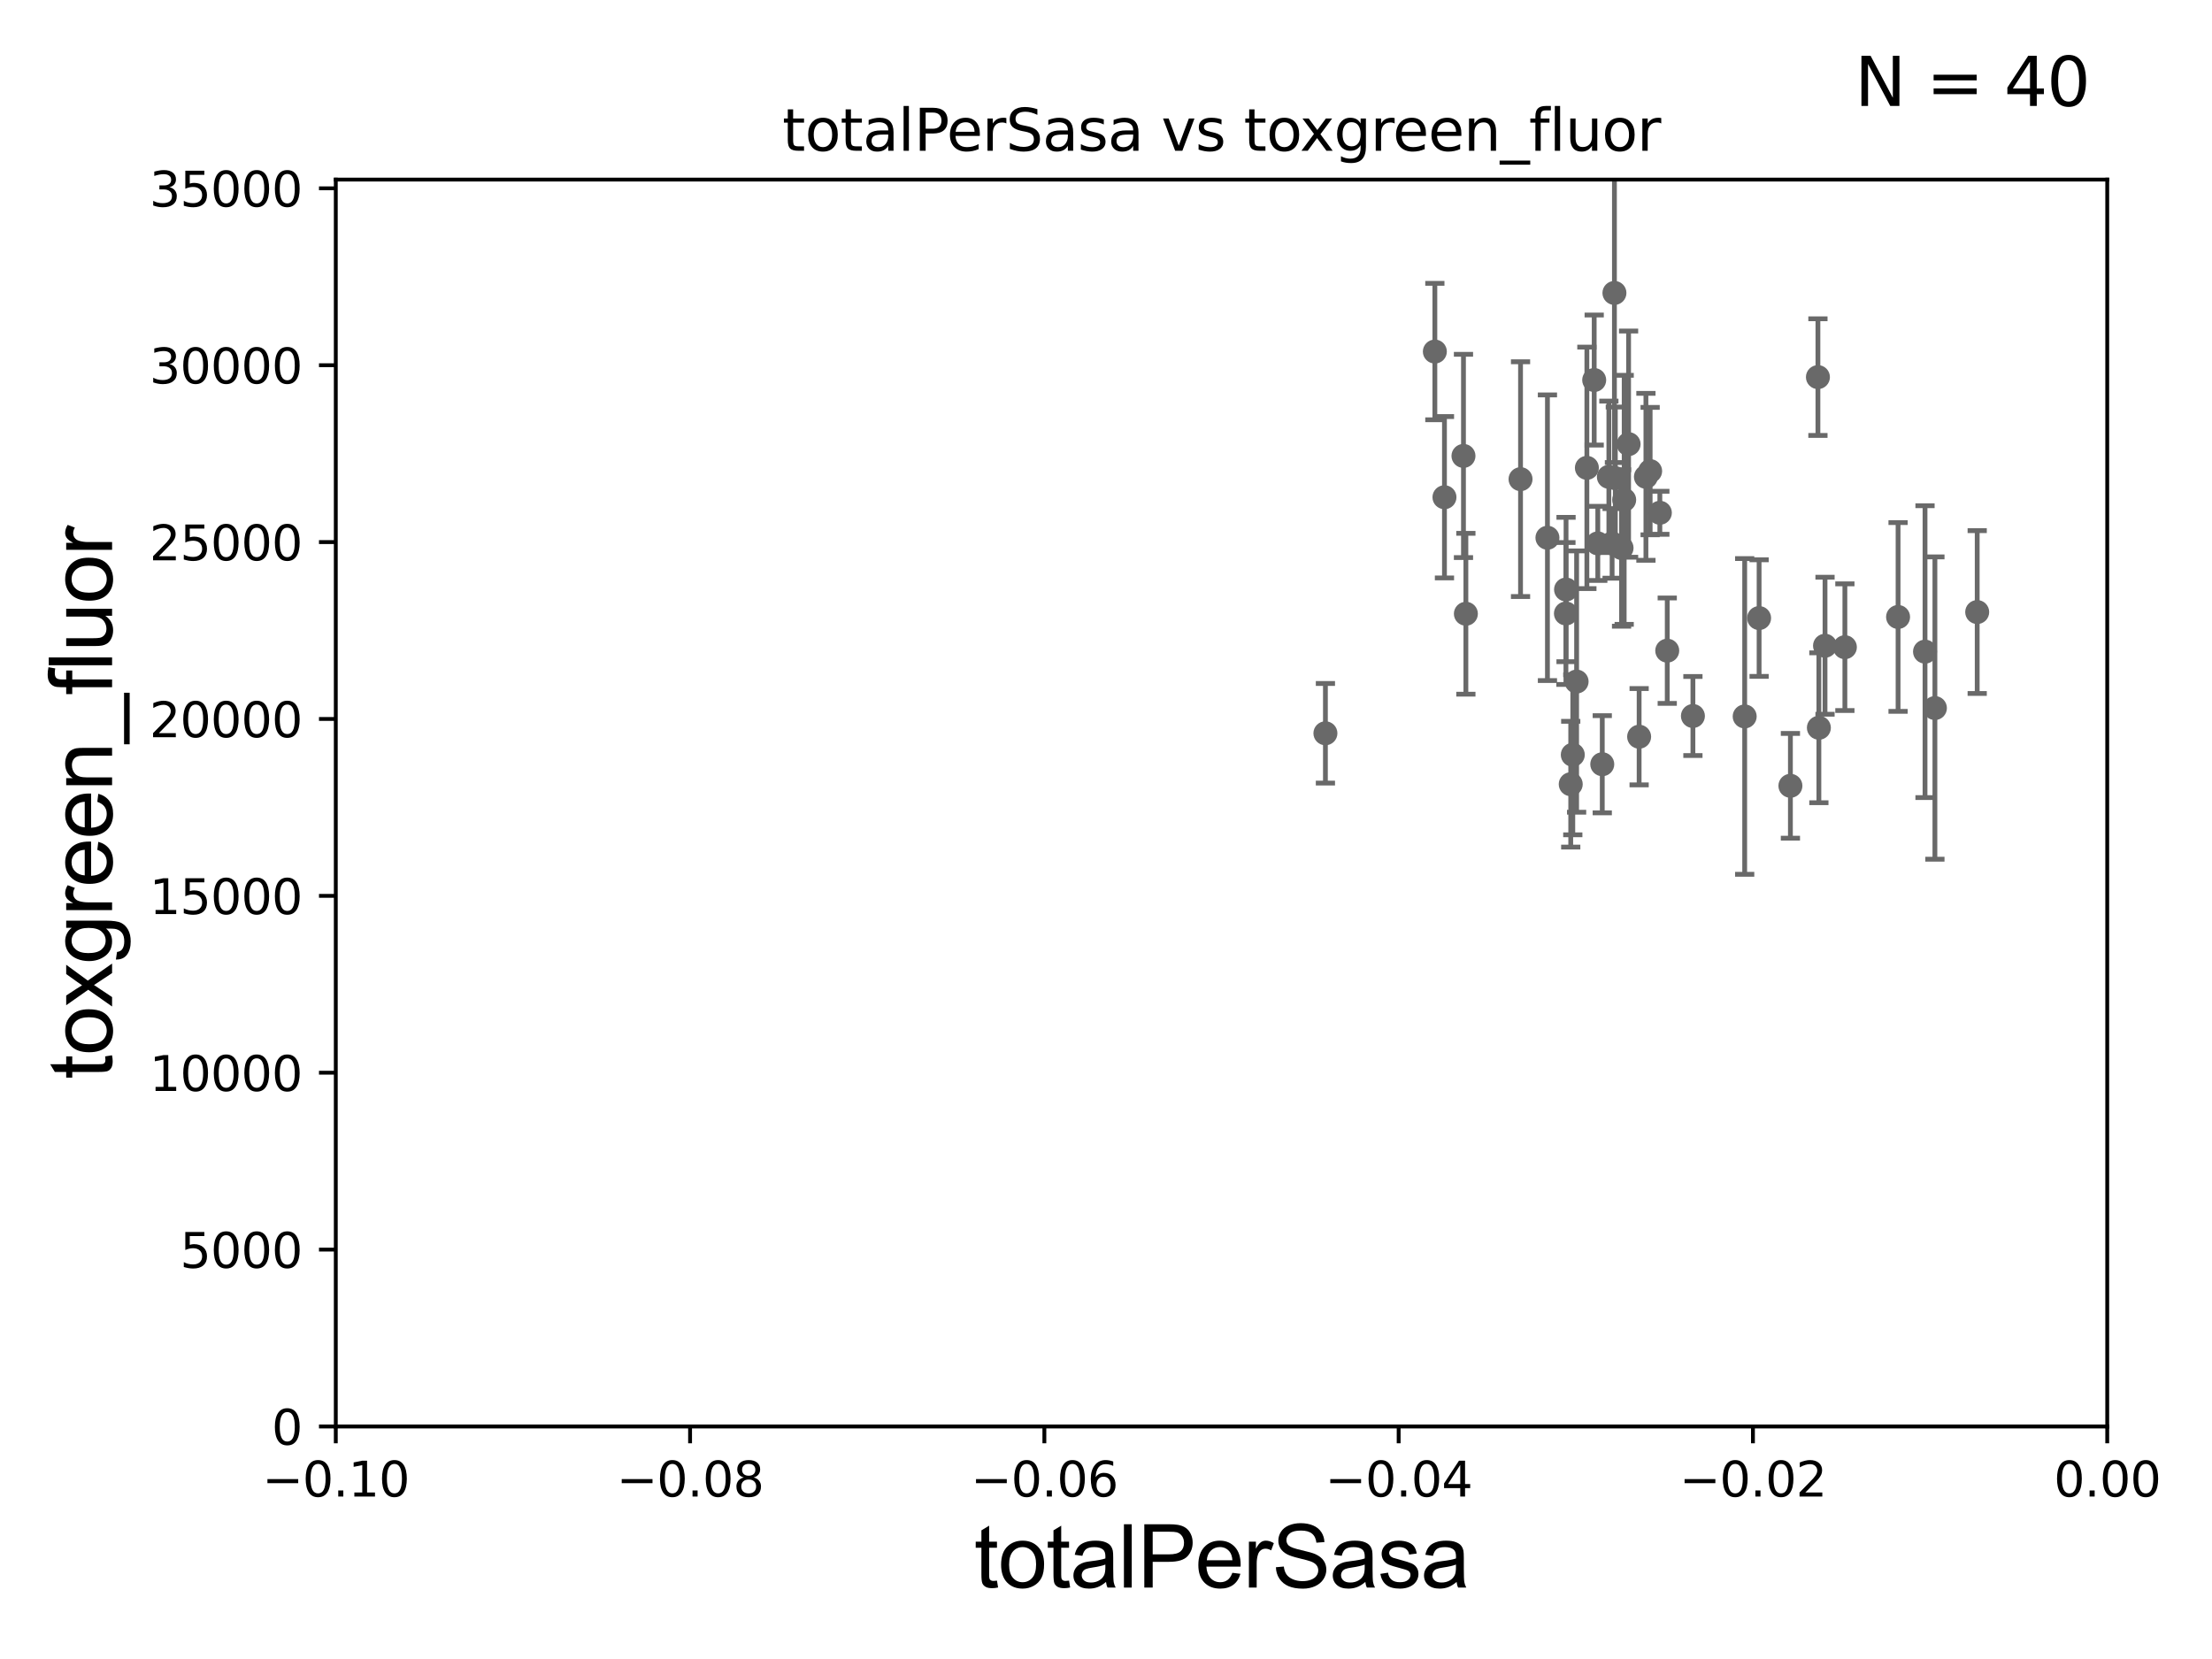 <?xml version="1.0" encoding="utf-8" standalone="no"?>
<!DOCTYPE svg PUBLIC "-//W3C//DTD SVG 1.1//EN"
  "http://www.w3.org/Graphics/SVG/1.1/DTD/svg11.dtd">
<svg xmlns:xlink="http://www.w3.org/1999/xlink" width="460.8pt" height="345.6pt" viewBox="0 0 460.8 345.6" xmlns="http://www.w3.org/2000/svg" version="1.1">
 <defs>
  <style type="text/css">*{stroke-linejoin: round; stroke-linecap: butt}</style>
 </defs>
 <g id="figure_1">
  <g id="patch_1">
   <path d="M 0 345.6 
L 460.8 345.6 
L 460.8 0 
L 0 0 
z
" style="fill: #ffffff"/>
  </g>
  <g id="axes_1">
   <g id="patch_2">
    <path d="M 69.95 297.16 
L 438.975 297.16 
L 438.975 37.411 
L 69.95 37.411 
z
" style="fill: #ffffff"/>
   </g>
   <g id="PathCollection_1">
    <defs>
     <path id="m86b8793ec3" d="M 0 1.118 
C 0.297 1.118 0.581 1 0.791 0.791 
C 1 0.581 1.118 0.297 1.118 0 
C 1.118 -0.297 1 -0.581 0.791 -0.791 
C 0.581 -1 0.297 -1.118 0 -1.118 
C -0.297 -1.118 -0.581 -1 -0.791 -0.791 
C -1 -0.581 -1.118 -0.297 -1.118 0 
C -1.118 0.297 -1 0.581 -0.791 0.791 
C -0.581 1 -0.297 1.118 0 1.118 
z
" style="stroke: #696969"/>
    </defs>
    <g clip-path="url(#p8d3f50c3d7)">
     <use xlink:href="#m86b8793ec3" x="304.868" y="94.978" style="fill: #696969; stroke: #696969"/>
     <use xlink:href="#m86b8793ec3" x="332.85" y="113.199" style="fill: #696969; stroke: #696969"/>
     <use xlink:href="#m86b8793ec3" x="343.755" y="98.139" style="fill: #696969; stroke: #696969"/>
     <use xlink:href="#m86b8793ec3" x="300.909" y="103.583" style="fill: #696969; stroke: #696969"/>
     <use xlink:href="#m86b8793ec3" x="352.665" y="149.157" style="fill: #696969; stroke: #696969"/>
     <use xlink:href="#m86b8793ec3" x="339.265" y="92.52" style="fill: #696969; stroke: #696969"/>
     <use xlink:href="#m86b8793ec3" x="333.781" y="159.204" style="fill: #696969; stroke: #696969"/>
     <use xlink:href="#m86b8793ec3" x="366.453" y="128.754" style="fill: #696969; stroke: #696969"/>
     <use xlink:href="#m86b8793ec3" x="335.832" y="113.2" style="fill: #696969; stroke: #696969"/>
     <use xlink:href="#m86b8793ec3" x="347.317" y="135.545" style="fill: #696969; stroke: #696969"/>
     <use xlink:href="#m86b8793ec3" x="380.185" y="134.52" style="fill: #696969; stroke: #696969"/>
     <use xlink:href="#m86b8793ec3" x="378.707" y="78.559" style="fill: #696969; stroke: #696969"/>
     <use xlink:href="#m86b8793ec3" x="372.975" y="163.697" style="fill: #696969; stroke: #696969"/>
     <use xlink:href="#m86b8793ec3" x="384.322" y="134.821" style="fill: #696969; stroke: #696969"/>
     <use xlink:href="#m86b8793ec3" x="378.906" y="151.608" style="fill: #696969; stroke: #696969"/>
     <use xlink:href="#m86b8793ec3" x="401.016" y="135.749" style="fill: #696969; stroke: #696969"/>
     <use xlink:href="#m86b8793ec3" x="395.403" y="128.528" style="fill: #696969; stroke: #696969"/>
     <use xlink:href="#m86b8793ec3" x="363.449" y="149.245" style="fill: #696969; stroke: #696969"/>
     <use xlink:href="#m86b8793ec3" x="330.576" y="97.461" style="fill: #696969; stroke: #696969"/>
     <use xlink:href="#m86b8793ec3" x="341.461" y="153.471" style="fill: #696969; stroke: #696969"/>
     <use xlink:href="#m86b8793ec3" x="327.212" y="163.363" style="fill: #696969; stroke: #696969"/>
     <use xlink:href="#m86b8793ec3" x="276.108" y="152.757" style="fill: #696969; stroke: #696969"/>
     <use xlink:href="#m86b8793ec3" x="298.907" y="73.236" style="fill: #696969; stroke: #696969"/>
     <use xlink:href="#m86b8793ec3" x="305.369" y="127.858" style="fill: #696969; stroke: #696969"/>
     <use xlink:href="#m86b8793ec3" x="316.756" y="99.816" style="fill: #696969; stroke: #696969"/>
     <use xlink:href="#m86b8793ec3" x="322.36" y="112.022" style="fill: #696969; stroke: #696969"/>
     <use xlink:href="#m86b8793ec3" x="326.236" y="122.805" style="fill: #696969; stroke: #696969"/>
     <use xlink:href="#m86b8793ec3" x="332.1" y="79.167" style="fill: #696969; stroke: #696969"/>
     <use xlink:href="#m86b8793ec3" x="328.435" y="141.982" style="fill: #696969; stroke: #696969"/>
     <use xlink:href="#m86b8793ec3" x="335.156" y="99.335" style="fill: #696969; stroke: #696969"/>
     <use xlink:href="#m86b8793ec3" x="336.501" y="99.614" style="fill: #696969; stroke: #696969"/>
     <use xlink:href="#m86b8793ec3" x="336.316" y="61.025" style="fill: #696969; stroke: #696969"/>
     <use xlink:href="#m86b8793ec3" x="345.778" y="106.821" style="fill: #696969; stroke: #696969"/>
     <use xlink:href="#m86b8793ec3" x="326.212" y="127.804" style="fill: #696969; stroke: #696969"/>
     <use xlink:href="#m86b8793ec3" x="342.875" y="99.328" style="fill: #696969; stroke: #696969"/>
     <use xlink:href="#m86b8793ec3" x="327.641" y="157.235" style="fill: #696969; stroke: #696969"/>
     <use xlink:href="#m86b8793ec3" x="337.8" y="114.153" style="fill: #696969; stroke: #696969"/>
     <use xlink:href="#m86b8793ec3" x="338.346" y="104.123" style="fill: #696969; stroke: #696969"/>
     <use xlink:href="#m86b8793ec3" x="403.077" y="147.5" style="fill: #696969; stroke: #696969"/>
     <use xlink:href="#m86b8793ec3" x="411.887" y="127.504" style="fill: #696969; stroke: #696969"/>
    </g>
   </g>
   <g id="matplotlib.axis_1">
    <g id="xtick_1">
     <g id="line2d_1">
      <defs>
       <path id="m506df7ee02" d="M 0 0 
L 0 3.5 
" style="stroke: #000000; stroke-width: 0.8"/>
      </defs>
      <g>
       <use xlink:href="#m506df7ee02" x="69.95" y="297.16" style="stroke: #000000; stroke-width: 0.8"/>
      </g>
     </g>
     <g id="text_1">
      <!-- −0.10 -->
      <g transform="translate(54.627 311.758)scale(0.1 -0.1)">
       <defs>
        <path id="DejaVuSans-2212" d="M 678 2272 
L 4684 2272 
L 4684 1741 
L 678 1741 
L 678 2272 
z
" transform="scale(0.016)"/>
        <path id="DejaVuSans-30" d="M 2034 4250 
Q 1547 4250 1301 3770 
Q 1056 3291 1056 2328 
Q 1056 1369 1301 889 
Q 1547 409 2034 409 
Q 2525 409 2770 889 
Q 3016 1369 3016 2328 
Q 3016 3291 2770 3770 
Q 2525 4250 2034 4250 
z
M 2034 4750 
Q 2819 4750 3233 4129 
Q 3647 3509 3647 2328 
Q 3647 1150 3233 529 
Q 2819 -91 2034 -91 
Q 1250 -91 836 529 
Q 422 1150 422 2328 
Q 422 3509 836 4129 
Q 1250 4750 2034 4750 
z
" transform="scale(0.016)"/>
        <path id="DejaVuSans-2e" d="M 684 794 
L 1344 794 
L 1344 0 
L 684 0 
L 684 794 
z
" transform="scale(0.016)"/>
        <path id="DejaVuSans-31" d="M 794 531 
L 1825 531 
L 1825 4091 
L 703 3866 
L 703 4441 
L 1819 4666 
L 2450 4666 
L 2450 531 
L 3481 531 
L 3481 0 
L 794 0 
L 794 531 
z
" transform="scale(0.016)"/>
       </defs>
       <use xlink:href="#DejaVuSans-2212"/>
       <use xlink:href="#DejaVuSans-30" x="83.789"/>
       <use xlink:href="#DejaVuSans-2e" x="147.412"/>
       <use xlink:href="#DejaVuSans-31" x="179.199"/>
       <use xlink:href="#DejaVuSans-30" x="242.822"/>
      </g>
     </g>
    </g>
    <g id="xtick_2">
     <g id="line2d_2">
      <g>
       <use xlink:href="#m506df7ee02" x="143.755" y="297.16" style="stroke: #000000; stroke-width: 0.8"/>
      </g>
     </g>
     <g id="text_2">
      <!-- −0.08 -->
      <g transform="translate(128.432 311.758)scale(0.1 -0.1)">
       <defs>
        <path id="DejaVuSans-38" d="M 2034 2216 
Q 1584 2216 1326 1975 
Q 1069 1734 1069 1313 
Q 1069 891 1326 650 
Q 1584 409 2034 409 
Q 2484 409 2743 651 
Q 3003 894 3003 1313 
Q 3003 1734 2745 1975 
Q 2488 2216 2034 2216 
z
M 1403 2484 
Q 997 2584 770 2862 
Q 544 3141 544 3541 
Q 544 4100 942 4425 
Q 1341 4750 2034 4750 
Q 2731 4750 3128 4425 
Q 3525 4100 3525 3541 
Q 3525 3141 3298 2862 
Q 3072 2584 2669 2484 
Q 3125 2378 3379 2068 
Q 3634 1759 3634 1313 
Q 3634 634 3220 271 
Q 2806 -91 2034 -91 
Q 1263 -91 848 271 
Q 434 634 434 1313 
Q 434 1759 690 2068 
Q 947 2378 1403 2484 
z
M 1172 3481 
Q 1172 3119 1398 2916 
Q 1625 2713 2034 2713 
Q 2441 2713 2670 2916 
Q 2900 3119 2900 3481 
Q 2900 3844 2670 4047 
Q 2441 4250 2034 4250 
Q 1625 4250 1398 4047 
Q 1172 3844 1172 3481 
z
" transform="scale(0.016)"/>
       </defs>
       <use xlink:href="#DejaVuSans-2212"/>
       <use xlink:href="#DejaVuSans-30" x="83.789"/>
       <use xlink:href="#DejaVuSans-2e" x="147.412"/>
       <use xlink:href="#DejaVuSans-30" x="179.199"/>
       <use xlink:href="#DejaVuSans-38" x="242.822"/>
      </g>
     </g>
    </g>
    <g id="xtick_3">
     <g id="line2d_3">
      <g>
       <use xlink:href="#m506df7ee02" x="217.56" y="297.16" style="stroke: #000000; stroke-width: 0.8"/>
      </g>
     </g>
     <g id="text_3">
      <!-- −0.06 -->
      <g transform="translate(202.237 311.758)scale(0.1 -0.1)">
       <defs>
        <path id="DejaVuSans-36" d="M 2113 2584 
Q 1688 2584 1439 2293 
Q 1191 2003 1191 1497 
Q 1191 994 1439 701 
Q 1688 409 2113 409 
Q 2538 409 2786 701 
Q 3034 994 3034 1497 
Q 3034 2003 2786 2293 
Q 2538 2584 2113 2584 
z
M 3366 4563 
L 3366 3988 
Q 3128 4100 2886 4159 
Q 2644 4219 2406 4219 
Q 1781 4219 1451 3797 
Q 1122 3375 1075 2522 
Q 1259 2794 1537 2939 
Q 1816 3084 2150 3084 
Q 2853 3084 3261 2657 
Q 3669 2231 3669 1497 
Q 3669 778 3244 343 
Q 2819 -91 2113 -91 
Q 1303 -91 875 529 
Q 447 1150 447 2328 
Q 447 3434 972 4092 
Q 1497 4750 2381 4750 
Q 2619 4750 2861 4703 
Q 3103 4656 3366 4563 
z
" transform="scale(0.016)"/>
       </defs>
       <use xlink:href="#DejaVuSans-2212"/>
       <use xlink:href="#DejaVuSans-30" x="83.789"/>
       <use xlink:href="#DejaVuSans-2e" x="147.412"/>
       <use xlink:href="#DejaVuSans-30" x="179.199"/>
       <use xlink:href="#DejaVuSans-36" x="242.822"/>
      </g>
     </g>
    </g>
    <g id="xtick_4">
     <g id="line2d_4">
      <g>
       <use xlink:href="#m506df7ee02" x="291.365" y="297.16" style="stroke: #000000; stroke-width: 0.8"/>
      </g>
     </g>
     <g id="text_4">
      <!-- −0.04 -->
      <g transform="translate(276.042 311.758)scale(0.1 -0.1)">
       <defs>
        <path id="DejaVuSans-34" d="M 2419 4116 
L 825 1625 
L 2419 1625 
L 2419 4116 
z
M 2253 4666 
L 3047 4666 
L 3047 1625 
L 3713 1625 
L 3713 1100 
L 3047 1100 
L 3047 0 
L 2419 0 
L 2419 1100 
L 313 1100 
L 313 1709 
L 2253 4666 
z
" transform="scale(0.016)"/>
       </defs>
       <use xlink:href="#DejaVuSans-2212"/>
       <use xlink:href="#DejaVuSans-30" x="83.789"/>
       <use xlink:href="#DejaVuSans-2e" x="147.412"/>
       <use xlink:href="#DejaVuSans-30" x="179.199"/>
       <use xlink:href="#DejaVuSans-34" x="242.822"/>
      </g>
     </g>
    </g>
    <g id="xtick_5">
     <g id="line2d_5">
      <g>
       <use xlink:href="#m506df7ee02" x="365.17" y="297.16" style="stroke: #000000; stroke-width: 0.8"/>
      </g>
     </g>
     <g id="text_5">
      <!-- −0.02 -->
      <g transform="translate(349.847 311.758)scale(0.1 -0.1)">
       <defs>
        <path id="DejaVuSans-32" d="M 1228 531 
L 3431 531 
L 3431 0 
L 469 0 
L 469 531 
Q 828 903 1448 1529 
Q 2069 2156 2228 2338 
Q 2531 2678 2651 2914 
Q 2772 3150 2772 3378 
Q 2772 3750 2511 3984 
Q 2250 4219 1831 4219 
Q 1534 4219 1204 4116 
Q 875 4013 500 3803 
L 500 4441 
Q 881 4594 1212 4672 
Q 1544 4750 1819 4750 
Q 2544 4750 2975 4387 
Q 3406 4025 3406 3419 
Q 3406 3131 3298 2873 
Q 3191 2616 2906 2266 
Q 2828 2175 2409 1742 
Q 1991 1309 1228 531 
z
" transform="scale(0.016)"/>
       </defs>
       <use xlink:href="#DejaVuSans-2212"/>
       <use xlink:href="#DejaVuSans-30" x="83.789"/>
       <use xlink:href="#DejaVuSans-2e" x="147.412"/>
       <use xlink:href="#DejaVuSans-30" x="179.199"/>
       <use xlink:href="#DejaVuSans-32" x="242.822"/>
      </g>
     </g>
    </g>
    <g id="xtick_6">
     <g id="line2d_6">
      <g>
       <use xlink:href="#m506df7ee02" x="438.975" y="297.16" style="stroke: #000000; stroke-width: 0.8"/>
      </g>
     </g>
     <g id="text_6">
      <!-- 0.00 -->
      <g transform="translate(427.842 311.758)scale(0.1 -0.1)">
       <use xlink:href="#DejaVuSans-30"/>
       <use xlink:href="#DejaVuSans-2e" x="63.623"/>
       <use xlink:href="#DejaVuSans-30" x="95.41"/>
       <use xlink:href="#DejaVuSans-30" x="159.033"/>
      </g>
     </g>
    </g>
    <g id="text_7">
     <!-- totalPerSasa -->
     <g transform="translate(202.935 330.722)scale(0.18 -0.18)">
      <defs>
       <path id="ArialMT-74" d="M 1650 503 
L 1731 6 
Q 1494 -44 1306 -44 
Q 1000 -44 831 53 
Q 663 150 594 308 
Q 525 466 525 972 
L 525 2881 
L 113 2881 
L 113 3319 
L 525 3319 
L 525 4141 
L 1084 4478 
L 1084 3319 
L 1650 3319 
L 1650 2881 
L 1084 2881 
L 1084 941 
Q 1084 700 1114 631 
Q 1144 563 1211 522 
Q 1278 481 1403 481 
Q 1497 481 1650 503 
z
" transform="scale(0.016)"/>
       <path id="ArialMT-6f" d="M 213 1659 
Q 213 2581 725 3025 
Q 1153 3394 1769 3394 
Q 2453 3394 2887 2945 
Q 3322 2497 3322 1706 
Q 3322 1066 3130 698 
Q 2938 331 2570 128 
Q 2203 -75 1769 -75 
Q 1072 -75 642 372 
Q 213 819 213 1659 
z
M 791 1659 
Q 791 1022 1069 705 
Q 1347 388 1769 388 
Q 2188 388 2466 706 
Q 2744 1025 2744 1678 
Q 2744 2294 2464 2611 
Q 2184 2928 1769 2928 
Q 1347 2928 1069 2612 
Q 791 2297 791 1659 
z
" transform="scale(0.016)"/>
       <path id="ArialMT-61" d="M 2588 409 
Q 2275 144 1986 34 
Q 1697 -75 1366 -75 
Q 819 -75 525 192 
Q 231 459 231 875 
Q 231 1119 342 1320 
Q 453 1522 633 1644 
Q 813 1766 1038 1828 
Q 1203 1872 1538 1913 
Q 2219 1994 2541 2106 
Q 2544 2222 2544 2253 
Q 2544 2597 2384 2738 
Q 2169 2928 1744 2928 
Q 1347 2928 1158 2789 
Q 969 2650 878 2297 
L 328 2372 
Q 403 2725 575 2942 
Q 747 3159 1072 3276 
Q 1397 3394 1825 3394 
Q 2250 3394 2515 3294 
Q 2781 3194 2906 3042 
Q 3031 2891 3081 2659 
Q 3109 2516 3109 2141 
L 3109 1391 
Q 3109 606 3145 398 
Q 3181 191 3288 0 
L 2700 0 
Q 2613 175 2588 409 
z
M 2541 1666 
Q 2234 1541 1622 1453 
Q 1275 1403 1131 1340 
Q 988 1278 909 1158 
Q 831 1038 831 891 
Q 831 666 1001 516 
Q 1172 366 1500 366 
Q 1825 366 2078 508 
Q 2331 650 2450 897 
Q 2541 1088 2541 1459 
L 2541 1666 
z
" transform="scale(0.016)"/>
       <path id="ArialMT-6c" d="M 409 0 
L 409 4581 
L 972 4581 
L 972 0 
L 409 0 
z
" transform="scale(0.016)"/>
       <path id="ArialMT-50" d="M 494 0 
L 494 4581 
L 2222 4581 
Q 2678 4581 2919 4538 
Q 3256 4481 3484 4323 
Q 3713 4166 3852 3881 
Q 3991 3597 3991 3256 
Q 3991 2672 3619 2267 
Q 3247 1863 2275 1863 
L 1100 1863 
L 1100 0 
L 494 0 
z
M 1100 2403 
L 2284 2403 
Q 2872 2403 3119 2622 
Q 3366 2841 3366 3238 
Q 3366 3525 3220 3729 
Q 3075 3934 2838 4000 
Q 2684 4041 2272 4041 
L 1100 4041 
L 1100 2403 
z
" transform="scale(0.016)"/>
       <path id="ArialMT-65" d="M 2694 1069 
L 3275 997 
Q 3138 488 2766 206 
Q 2394 -75 1816 -75 
Q 1088 -75 661 373 
Q 234 822 234 1631 
Q 234 2469 665 2931 
Q 1097 3394 1784 3394 
Q 2450 3394 2872 2941 
Q 3294 2488 3294 1666 
Q 3294 1616 3291 1516 
L 816 1516 
Q 847 969 1125 678 
Q 1403 388 1819 388 
Q 2128 388 2347 550 
Q 2566 713 2694 1069 
z
M 847 1978 
L 2700 1978 
Q 2663 2397 2488 2606 
Q 2219 2931 1791 2931 
Q 1403 2931 1139 2672 
Q 875 2413 847 1978 
z
" transform="scale(0.016)"/>
       <path id="ArialMT-72" d="M 416 0 
L 416 3319 
L 922 3319 
L 922 2816 
Q 1116 3169 1280 3281 
Q 1444 3394 1641 3394 
Q 1925 3394 2219 3213 
L 2025 2691 
Q 1819 2813 1613 2813 
Q 1428 2813 1281 2702 
Q 1134 2591 1072 2394 
Q 978 2094 978 1738 
L 978 0 
L 416 0 
z
" transform="scale(0.016)"/>
       <path id="ArialMT-53" d="M 288 1472 
L 859 1522 
Q 900 1178 1048 958 
Q 1197 738 1509 602 
Q 1822 466 2213 466 
Q 2559 466 2825 569 
Q 3091 672 3220 851 
Q 3350 1031 3350 1244 
Q 3350 1459 3225 1620 
Q 3100 1781 2813 1891 
Q 2628 1963 1997 2114 
Q 1366 2266 1113 2400 
Q 784 2572 623 2826 
Q 463 3081 463 3397 
Q 463 3744 659 4045 
Q 856 4347 1234 4503 
Q 1613 4659 2075 4659 
Q 2584 4659 2973 4495 
Q 3363 4331 3572 4012 
Q 3781 3694 3797 3291 
L 3216 3247 
Q 3169 3681 2898 3903 
Q 2628 4125 2100 4125 
Q 1550 4125 1298 3923 
Q 1047 3722 1047 3438 
Q 1047 3191 1225 3031 
Q 1400 2872 2139 2705 
Q 2878 2538 3153 2413 
Q 3553 2228 3743 1945 
Q 3934 1663 3934 1294 
Q 3934 928 3725 604 
Q 3516 281 3123 101 
Q 2731 -78 2241 -78 
Q 1619 -78 1198 103 
Q 778 284 539 648 
Q 300 1013 288 1472 
z
" transform="scale(0.016)"/>
       <path id="ArialMT-73" d="M 197 991 
L 753 1078 
Q 800 744 1014 566 
Q 1228 388 1613 388 
Q 2000 388 2187 545 
Q 2375 703 2375 916 
Q 2375 1106 2209 1216 
Q 2094 1291 1634 1406 
Q 1016 1563 777 1677 
Q 538 1791 414 1992 
Q 291 2194 291 2438 
Q 291 2659 392 2848 
Q 494 3038 669 3163 
Q 800 3259 1026 3326 
Q 1253 3394 1513 3394 
Q 1903 3394 2198 3281 
Q 2494 3169 2634 2976 
Q 2775 2784 2828 2463 
L 2278 2388 
Q 2241 2644 2061 2787 
Q 1881 2931 1553 2931 
Q 1166 2931 1000 2803 
Q 834 2675 834 2503 
Q 834 2394 903 2306 
Q 972 2216 1119 2156 
Q 1203 2125 1616 2013 
Q 2213 1853 2448 1751 
Q 2684 1650 2818 1456 
Q 2953 1263 2953 975 
Q 2953 694 2789 445 
Q 2625 197 2315 61 
Q 2006 -75 1616 -75 
Q 969 -75 630 194 
Q 291 463 197 991 
z
" transform="scale(0.016)"/>
      </defs>
      <use xlink:href="#ArialMT-74"/>
      <use xlink:href="#ArialMT-6f" x="27.783"/>
      <use xlink:href="#ArialMT-74" x="83.398"/>
      <use xlink:href="#ArialMT-61" x="111.182"/>
      <use xlink:href="#ArialMT-6c" x="166.797"/>
      <use xlink:href="#ArialMT-50" x="189.014"/>
      <use xlink:href="#ArialMT-65" x="255.713"/>
      <use xlink:href="#ArialMT-72" x="311.328"/>
      <use xlink:href="#ArialMT-53" x="344.629"/>
      <use xlink:href="#ArialMT-61" x="411.328"/>
      <use xlink:href="#ArialMT-73" x="466.943"/>
      <use xlink:href="#ArialMT-61" x="516.943"/>
     </g>
    </g>
   </g>
   <g id="matplotlib.axis_2">
    <g id="ytick_1">
     <g id="line2d_7">
      <defs>
       <path id="mb6d1b45f50" d="M 0 0 
L -3.5 0 
" style="stroke: #000000; stroke-width: 0.8"/>
      </defs>
      <g>
       <use xlink:href="#mb6d1b45f50" x="69.95" y="297.16" style="stroke: #000000; stroke-width: 0.8"/>
      </g>
     </g>
     <g id="text_8">
      <!-- 0 -->
      <g transform="translate(56.587 300.959)scale(0.1 -0.1)">
       <use xlink:href="#DejaVuSans-30"/>
      </g>
     </g>
    </g>
    <g id="ytick_2">
     <g id="line2d_8">
      <g>
       <use xlink:href="#mb6d1b45f50" x="69.95" y="260.313" style="stroke: #000000; stroke-width: 0.8"/>
      </g>
     </g>
     <g id="text_9">
      <!-- 5000 -->
      <g transform="translate(37.5 264.112)scale(0.1 -0.1)">
       <defs>
        <path id="DejaVuSans-35" d="M 691 4666 
L 3169 4666 
L 3169 4134 
L 1269 4134 
L 1269 2991 
Q 1406 3038 1543 3061 
Q 1681 3084 1819 3084 
Q 2600 3084 3056 2656 
Q 3513 2228 3513 1497 
Q 3513 744 3044 326 
Q 2575 -91 1722 -91 
Q 1428 -91 1123 -41 
Q 819 9 494 109 
L 494 744 
Q 775 591 1075 516 
Q 1375 441 1709 441 
Q 2250 441 2565 725 
Q 2881 1009 2881 1497 
Q 2881 1984 2565 2268 
Q 2250 2553 1709 2553 
Q 1456 2553 1204 2497 
Q 953 2441 691 2322 
L 691 4666 
z
" transform="scale(0.016)"/>
       </defs>
       <use xlink:href="#DejaVuSans-35"/>
       <use xlink:href="#DejaVuSans-30" x="63.623"/>
       <use xlink:href="#DejaVuSans-30" x="127.246"/>
       <use xlink:href="#DejaVuSans-30" x="190.869"/>
      </g>
     </g>
    </g>
    <g id="ytick_3">
     <g id="line2d_9">
      <g>
       <use xlink:href="#mb6d1b45f50" x="69.95" y="223.467" style="stroke: #000000; stroke-width: 0.8"/>
      </g>
     </g>
     <g id="text_10">
      <!-- 10000 -->
      <g transform="translate(31.137 227.266)scale(0.1 -0.1)">
       <use xlink:href="#DejaVuSans-31"/>
       <use xlink:href="#DejaVuSans-30" x="63.623"/>
       <use xlink:href="#DejaVuSans-30" x="127.246"/>
       <use xlink:href="#DejaVuSans-30" x="190.869"/>
       <use xlink:href="#DejaVuSans-30" x="254.492"/>
      </g>
     </g>
    </g>
    <g id="ytick_4">
     <g id="line2d_10">
      <g>
       <use xlink:href="#mb6d1b45f50" x="69.95" y="186.62" style="stroke: #000000; stroke-width: 0.8"/>
      </g>
     </g>
     <g id="text_11">
      <!-- 15000 -->
      <g transform="translate(31.137 190.419)scale(0.1 -0.1)">
       <use xlink:href="#DejaVuSans-31"/>
       <use xlink:href="#DejaVuSans-35" x="63.623"/>
       <use xlink:href="#DejaVuSans-30" x="127.246"/>
       <use xlink:href="#DejaVuSans-30" x="190.869"/>
       <use xlink:href="#DejaVuSans-30" x="254.492"/>
      </g>
     </g>
    </g>
    <g id="ytick_5">
     <g id="line2d_11">
      <g>
       <use xlink:href="#mb6d1b45f50" x="69.95" y="149.773" style="stroke: #000000; stroke-width: 0.8"/>
      </g>
     </g>
     <g id="text_12">
      <!-- 20000 -->
      <g transform="translate(31.137 153.572)scale(0.1 -0.1)">
       <use xlink:href="#DejaVuSans-32"/>
       <use xlink:href="#DejaVuSans-30" x="63.623"/>
       <use xlink:href="#DejaVuSans-30" x="127.246"/>
       <use xlink:href="#DejaVuSans-30" x="190.869"/>
       <use xlink:href="#DejaVuSans-30" x="254.492"/>
      </g>
     </g>
    </g>
    <g id="ytick_6">
     <g id="line2d_12">
      <g>
       <use xlink:href="#mb6d1b45f50" x="69.95" y="112.926" style="stroke: #000000; stroke-width: 0.8"/>
      </g>
     </g>
     <g id="text_13">
      <!-- 25000 -->
      <g transform="translate(31.137 116.726)scale(0.1 -0.1)">
       <use xlink:href="#DejaVuSans-32"/>
       <use xlink:href="#DejaVuSans-35" x="63.623"/>
       <use xlink:href="#DejaVuSans-30" x="127.246"/>
       <use xlink:href="#DejaVuSans-30" x="190.869"/>
       <use xlink:href="#DejaVuSans-30" x="254.492"/>
      </g>
     </g>
    </g>
    <g id="ytick_7">
     <g id="line2d_13">
      <g>
       <use xlink:href="#mb6d1b45f50" x="69.95" y="76.08" style="stroke: #000000; stroke-width: 0.8"/>
      </g>
     </g>
     <g id="text_14">
      <!-- 30000 -->
      <g transform="translate(31.137 79.879)scale(0.1 -0.1)">
       <defs>
        <path id="DejaVuSans-33" d="M 2597 2516 
Q 3050 2419 3304 2112 
Q 3559 1806 3559 1356 
Q 3559 666 3084 287 
Q 2609 -91 1734 -91 
Q 1441 -91 1130 -33 
Q 819 25 488 141 
L 488 750 
Q 750 597 1062 519 
Q 1375 441 1716 441 
Q 2309 441 2620 675 
Q 2931 909 2931 1356 
Q 2931 1769 2642 2001 
Q 2353 2234 1838 2234 
L 1294 2234 
L 1294 2753 
L 1863 2753 
Q 2328 2753 2575 2939 
Q 2822 3125 2822 3475 
Q 2822 3834 2567 4026 
Q 2313 4219 1838 4219 
Q 1578 4219 1281 4162 
Q 984 4106 628 3988 
L 628 4550 
Q 988 4650 1302 4700 
Q 1616 4750 1894 4750 
Q 2613 4750 3031 4423 
Q 3450 4097 3450 3541 
Q 3450 3153 3228 2886 
Q 3006 2619 2597 2516 
z
" transform="scale(0.016)"/>
       </defs>
       <use xlink:href="#DejaVuSans-33"/>
       <use xlink:href="#DejaVuSans-30" x="63.623"/>
       <use xlink:href="#DejaVuSans-30" x="127.246"/>
       <use xlink:href="#DejaVuSans-30" x="190.869"/>
       <use xlink:href="#DejaVuSans-30" x="254.492"/>
      </g>
     </g>
    </g>
    <g id="ytick_8">
     <g id="line2d_14">
      <g>
       <use xlink:href="#mb6d1b45f50" x="69.95" y="39.233" style="stroke: #000000; stroke-width: 0.8"/>
      </g>
     </g>
     <g id="text_15">
      <!-- 35000 -->
      <g transform="translate(31.137 43.032)scale(0.1 -0.1)">
       <use xlink:href="#DejaVuSans-33"/>
       <use xlink:href="#DejaVuSans-35" x="63.623"/>
       <use xlink:href="#DejaVuSans-30" x="127.246"/>
       <use xlink:href="#DejaVuSans-30" x="190.869"/>
       <use xlink:href="#DejaVuSans-30" x="254.492"/>
      </g>
     </g>
    </g>
    <g id="text_16">
     <!-- toxgreen_fluor -->
     <g transform="translate(23.349 224.818)rotate(-90)scale(0.18 -0.18)">
      <defs>
       <path id="ArialMT-78" d="M 47 0 
L 1259 1725 
L 138 3319 
L 841 3319 
L 1350 2541 
Q 1494 2319 1581 2169 
Q 1719 2375 1834 2534 
L 2394 3319 
L 3066 3319 
L 1919 1756 
L 3153 0 
L 2463 0 
L 1781 1031 
L 1600 1309 
L 728 0 
L 47 0 
z
" transform="scale(0.016)"/>
       <path id="ArialMT-67" d="M 319 -275 
L 866 -356 
Q 900 -609 1056 -725 
Q 1266 -881 1628 -881 
Q 2019 -881 2231 -725 
Q 2444 -569 2519 -288 
Q 2563 -116 2559 434 
Q 2191 0 1641 0 
Q 956 0 581 494 
Q 206 988 206 1678 
Q 206 2153 378 2554 
Q 550 2956 876 3175 
Q 1203 3394 1644 3394 
Q 2231 3394 2613 2919 
L 2613 3319 
L 3131 3319 
L 3131 450 
Q 3131 -325 2973 -648 
Q 2816 -972 2473 -1159 
Q 2131 -1347 1631 -1347 
Q 1038 -1347 672 -1080 
Q 306 -813 319 -275 
z
M 784 1719 
Q 784 1066 1043 766 
Q 1303 466 1694 466 
Q 2081 466 2343 764 
Q 2606 1063 2606 1700 
Q 2606 2309 2336 2618 
Q 2066 2928 1684 2928 
Q 1309 2928 1046 2623 
Q 784 2319 784 1719 
z
" transform="scale(0.016)"/>
       <path id="ArialMT-6e" d="M 422 0 
L 422 3319 
L 928 3319 
L 928 2847 
Q 1294 3394 1984 3394 
Q 2284 3394 2536 3286 
Q 2788 3178 2913 3003 
Q 3038 2828 3088 2588 
Q 3119 2431 3119 2041 
L 3119 0 
L 2556 0 
L 2556 2019 
Q 2556 2363 2490 2533 
Q 2425 2703 2258 2804 
Q 2091 2906 1866 2906 
Q 1506 2906 1245 2678 
Q 984 2450 984 1813 
L 984 0 
L 422 0 
z
" transform="scale(0.016)"/>
       <path id="ArialMT-5f" d="M -97 -1272 
L -97 -866 
L 3631 -866 
L 3631 -1272 
L -97 -1272 
z
" transform="scale(0.016)"/>
       <path id="ArialMT-66" d="M 556 0 
L 556 2881 
L 59 2881 
L 59 3319 
L 556 3319 
L 556 3672 
Q 556 4006 616 4169 
Q 697 4388 901 4523 
Q 1106 4659 1475 4659 
Q 1713 4659 2000 4603 
L 1916 4113 
Q 1741 4144 1584 4144 
Q 1328 4144 1222 4034 
Q 1116 3925 1116 3625 
L 1116 3319 
L 1763 3319 
L 1763 2881 
L 1116 2881 
L 1116 0 
L 556 0 
z
" transform="scale(0.016)"/>
       <path id="ArialMT-75" d="M 2597 0 
L 2597 488 
Q 2209 -75 1544 -75 
Q 1250 -75 995 37 
Q 741 150 617 320 
Q 494 491 444 738 
Q 409 903 409 1263 
L 409 3319 
L 972 3319 
L 972 1478 
Q 972 1038 1006 884 
Q 1059 663 1231 536 
Q 1403 409 1656 409 
Q 1909 409 2131 539 
Q 2353 669 2445 892 
Q 2538 1116 2538 1541 
L 2538 3319 
L 3100 3319 
L 3100 0 
L 2597 0 
z
" transform="scale(0.016)"/>
      </defs>
      <use xlink:href="#ArialMT-74"/>
      <use xlink:href="#ArialMT-6f" x="27.783"/>
      <use xlink:href="#ArialMT-78" x="83.398"/>
      <use xlink:href="#ArialMT-67" x="133.398"/>
      <use xlink:href="#ArialMT-72" x="189.014"/>
      <use xlink:href="#ArialMT-65" x="222.314"/>
      <use xlink:href="#ArialMT-65" x="277.93"/>
      <use xlink:href="#ArialMT-6e" x="333.545"/>
      <use xlink:href="#ArialMT-5f" x="389.16"/>
      <use xlink:href="#ArialMT-66" x="444.775"/>
      <use xlink:href="#ArialMT-6c" x="472.559"/>
      <use xlink:href="#ArialMT-75" x="494.775"/>
      <use xlink:href="#ArialMT-6f" x="550.391"/>
      <use xlink:href="#ArialMT-72" x="606.006"/>
     </g>
    </g>
   </g>
   <g id="LineCollection_1">
    <path d="M 304.868 116.151 
L 304.868 73.806 
" clip-path="url(#p8d3f50c3d7)" style="fill: none; stroke: #696969"/>
    <path d="M 332.85 120.924 
L 332.85 105.473 
" clip-path="url(#p8d3f50c3d7)" style="fill: none; stroke: #696969"/>
    <path d="M 343.755 111.411 
L 343.755 84.868 
" clip-path="url(#p8d3f50c3d7)" style="fill: none; stroke: #696969"/>
    <path d="M 300.909 120.391 
L 300.909 86.776 
" clip-path="url(#p8d3f50c3d7)" style="fill: none; stroke: #696969"/>
    <path d="M 352.665 157.392 
L 352.665 140.923 
" clip-path="url(#p8d3f50c3d7)" style="fill: none; stroke: #696969"/>
    <path d="M 339.265 116.081 
L 339.265 68.96 
" clip-path="url(#p8d3f50c3d7)" style="fill: none; stroke: #696969"/>
    <path d="M 333.781 169.327 
L 333.781 149.081 
" clip-path="url(#p8d3f50c3d7)" style="fill: none; stroke: #696969"/>
    <path d="M 366.453 140.897 
L 366.453 116.611 
" clip-path="url(#p8d3f50c3d7)" style="fill: none; stroke: #696969"/>
    <path d="M 335.832 120.445 
L 335.832 105.956 
" clip-path="url(#p8d3f50c3d7)" style="fill: none; stroke: #696969"/>
    <path d="M 347.317 146.524 
L 347.317 124.566 
" clip-path="url(#p8d3f50c3d7)" style="fill: none; stroke: #696969"/>
    <path d="M 380.185 148.791 
L 380.185 120.248 
" clip-path="url(#p8d3f50c3d7)" style="fill: none; stroke: #696969"/>
    <path d="M 378.707 90.71 
L 378.707 66.407 
" clip-path="url(#p8d3f50c3d7)" style="fill: none; stroke: #696969"/>
    <path d="M 372.975 174.604 
L 372.975 152.79 
" clip-path="url(#p8d3f50c3d7)" style="fill: none; stroke: #696969"/>
    <path d="M 384.322 148.013 
L 384.322 121.628 
" clip-path="url(#p8d3f50c3d7)" style="fill: none; stroke: #696969"/>
    <path d="M 378.906 167.218 
L 378.906 135.999 
" clip-path="url(#p8d3f50c3d7)" style="fill: none; stroke: #696969"/>
    <path d="M 401.016 166.151 
L 401.016 105.348 
" clip-path="url(#p8d3f50c3d7)" style="fill: none; stroke: #696969"/>
    <path d="M 395.403 148.187 
L 395.403 108.869 
" clip-path="url(#p8d3f50c3d7)" style="fill: none; stroke: #696969"/>
    <path d="M 363.449 182.133 
L 363.449 116.358 
" clip-path="url(#p8d3f50c3d7)" style="fill: none; stroke: #696969"/>
    <path d="M 330.576 122.618 
L 330.576 72.305 
" clip-path="url(#p8d3f50c3d7)" style="fill: none; stroke: #696969"/>
    <path d="M 341.461 163.505 
L 341.461 143.438 
" clip-path="url(#p8d3f50c3d7)" style="fill: none; stroke: #696969"/>
    <path d="M 327.212 176.463 
L 327.212 150.262 
" clip-path="url(#p8d3f50c3d7)" style="fill: none; stroke: #696969"/>
    <path d="M 276.108 163.132 
L 276.108 142.383 
" clip-path="url(#p8d3f50c3d7)" style="fill: none; stroke: #696969"/>
    <path d="M 298.907 87.444 
L 298.907 59.027 
" clip-path="url(#p8d3f50c3d7)" style="fill: none; stroke: #696969"/>
    <path d="M 305.369 144.611 
L 305.369 111.105 
" clip-path="url(#p8d3f50c3d7)" style="fill: none; stroke: #696969"/>
    <path d="M 316.756 124.269 
L 316.756 75.362 
" clip-path="url(#p8d3f50c3d7)" style="fill: none; stroke: #696969"/>
    <path d="M 322.36 141.774 
L 322.36 82.269 
" clip-path="url(#p8d3f50c3d7)" style="fill: none; stroke: #696969"/>
    <path d="M 326.236 137.84 
L 326.236 107.77 
" clip-path="url(#p8d3f50c3d7)" style="fill: none; stroke: #696969"/>
    <path d="M 332.1 92.714 
L 332.1 65.62 
" clip-path="url(#p8d3f50c3d7)" style="fill: none; stroke: #696969"/>
    <path d="M 328.435 169.197 
L 328.435 114.767 
" clip-path="url(#p8d3f50c3d7)" style="fill: none; stroke: #696969"/>
    <path d="M 335.156 115.11 
L 335.156 83.56 
" clip-path="url(#p8d3f50c3d7)" style="fill: none; stroke: #696969"/>
    <path d="M 336.501 114.436 
L 336.501 84.791 
" clip-path="url(#p8d3f50c3d7)" style="fill: none; stroke: #696969"/>
    <path d="M 336.316 96.355 
L 336.316 25.695 
" clip-path="url(#p8d3f50c3d7)" style="fill: none; stroke: #696969"/>
    <path d="M 345.778 111.305 
L 345.778 102.337 
" clip-path="url(#p8d3f50c3d7)" style="fill: none; stroke: #696969"/>
    <path d="M 326.212 142.585 
L 326.212 113.023 
" clip-path="url(#p8d3f50c3d7)" style="fill: none; stroke: #696969"/>
    <path d="M 342.875 116.714 
L 342.875 81.941 
" clip-path="url(#p8d3f50c3d7)" style="fill: none; stroke: #696969"/>
    <path d="M 327.641 173.908 
L 327.641 140.562 
" clip-path="url(#p8d3f50c3d7)" style="fill: none; stroke: #696969"/>
    <path d="M 337.8 130.45 
L 337.8 97.856 
" clip-path="url(#p8d3f50c3d7)" style="fill: none; stroke: #696969"/>
    <path d="M 338.346 130.062 
L 338.346 78.185 
" clip-path="url(#p8d3f50c3d7)" style="fill: none; stroke: #696969"/>
    <path d="M 403.077 178.987 
L 403.077 116.012 
" clip-path="url(#p8d3f50c3d7)" style="fill: none; stroke: #696969"/>
    <path d="M 411.887 144.466 
L 411.887 110.543 
" clip-path="url(#p8d3f50c3d7)" style="fill: none; stroke: #696969"/>
   </g>
   <g id="line2d_15">
    <defs>
     <path id="mbe9a9bdd70" d="M 2 0 
L -2 -0 
" style="stroke: #696969"/>
    </defs>
    <g clip-path="url(#p8d3f50c3d7)">
     <use xlink:href="#mbe9a9bdd70" x="304.868" y="116.151" style="fill: #696969; stroke: #696969"/>
     <use xlink:href="#mbe9a9bdd70" x="332.85" y="120.924" style="fill: #696969; stroke: #696969"/>
     <use xlink:href="#mbe9a9bdd70" x="343.755" y="111.411" style="fill: #696969; stroke: #696969"/>
     <use xlink:href="#mbe9a9bdd70" x="300.909" y="120.391" style="fill: #696969; stroke: #696969"/>
     <use xlink:href="#mbe9a9bdd70" x="352.665" y="157.392" style="fill: #696969; stroke: #696969"/>
     <use xlink:href="#mbe9a9bdd70" x="339.265" y="116.081" style="fill: #696969; stroke: #696969"/>
     <use xlink:href="#mbe9a9bdd70" x="333.781" y="169.327" style="fill: #696969; stroke: #696969"/>
     <use xlink:href="#mbe9a9bdd70" x="366.453" y="140.897" style="fill: #696969; stroke: #696969"/>
     <use xlink:href="#mbe9a9bdd70" x="335.832" y="120.445" style="fill: #696969; stroke: #696969"/>
     <use xlink:href="#mbe9a9bdd70" x="347.317" y="146.524" style="fill: #696969; stroke: #696969"/>
     <use xlink:href="#mbe9a9bdd70" x="380.185" y="148.791" style="fill: #696969; stroke: #696969"/>
     <use xlink:href="#mbe9a9bdd70" x="378.707" y="90.71" style="fill: #696969; stroke: #696969"/>
     <use xlink:href="#mbe9a9bdd70" x="372.975" y="174.604" style="fill: #696969; stroke: #696969"/>
     <use xlink:href="#mbe9a9bdd70" x="384.322" y="148.013" style="fill: #696969; stroke: #696969"/>
     <use xlink:href="#mbe9a9bdd70" x="378.906" y="167.218" style="fill: #696969; stroke: #696969"/>
     <use xlink:href="#mbe9a9bdd70" x="401.016" y="166.151" style="fill: #696969; stroke: #696969"/>
     <use xlink:href="#mbe9a9bdd70" x="395.403" y="148.187" style="fill: #696969; stroke: #696969"/>
     <use xlink:href="#mbe9a9bdd70" x="363.449" y="182.133" style="fill: #696969; stroke: #696969"/>
     <use xlink:href="#mbe9a9bdd70" x="330.576" y="122.618" style="fill: #696969; stroke: #696969"/>
     <use xlink:href="#mbe9a9bdd70" x="341.461" y="163.505" style="fill: #696969; stroke: #696969"/>
     <use xlink:href="#mbe9a9bdd70" x="327.212" y="176.463" style="fill: #696969; stroke: #696969"/>
     <use xlink:href="#mbe9a9bdd70" x="276.108" y="163.132" style="fill: #696969; stroke: #696969"/>
     <use xlink:href="#mbe9a9bdd70" x="298.907" y="87.444" style="fill: #696969; stroke: #696969"/>
     <use xlink:href="#mbe9a9bdd70" x="305.369" y="144.611" style="fill: #696969; stroke: #696969"/>
     <use xlink:href="#mbe9a9bdd70" x="316.756" y="124.269" style="fill: #696969; stroke: #696969"/>
     <use xlink:href="#mbe9a9bdd70" x="322.36" y="141.774" style="fill: #696969; stroke: #696969"/>
     <use xlink:href="#mbe9a9bdd70" x="326.236" y="137.84" style="fill: #696969; stroke: #696969"/>
     <use xlink:href="#mbe9a9bdd70" x="332.1" y="92.714" style="fill: #696969; stroke: #696969"/>
     <use xlink:href="#mbe9a9bdd70" x="328.435" y="169.197" style="fill: #696969; stroke: #696969"/>
     <use xlink:href="#mbe9a9bdd70" x="335.156" y="115.11" style="fill: #696969; stroke: #696969"/>
     <use xlink:href="#mbe9a9bdd70" x="336.501" y="114.436" style="fill: #696969; stroke: #696969"/>
     <use xlink:href="#mbe9a9bdd70" x="336.316" y="96.355" style="fill: #696969; stroke: #696969"/>
     <use xlink:href="#mbe9a9bdd70" x="345.778" y="111.305" style="fill: #696969; stroke: #696969"/>
     <use xlink:href="#mbe9a9bdd70" x="326.212" y="142.585" style="fill: #696969; stroke: #696969"/>
     <use xlink:href="#mbe9a9bdd70" x="342.875" y="116.714" style="fill: #696969; stroke: #696969"/>
     <use xlink:href="#mbe9a9bdd70" x="327.641" y="173.908" style="fill: #696969; stroke: #696969"/>
     <use xlink:href="#mbe9a9bdd70" x="337.8" y="130.45" style="fill: #696969; stroke: #696969"/>
     <use xlink:href="#mbe9a9bdd70" x="338.346" y="130.062" style="fill: #696969; stroke: #696969"/>
     <use xlink:href="#mbe9a9bdd70" x="403.077" y="178.987" style="fill: #696969; stroke: #696969"/>
     <use xlink:href="#mbe9a9bdd70" x="411.887" y="144.466" style="fill: #696969; stroke: #696969"/>
    </g>
   </g>
   <g id="line2d_16">
    <g clip-path="url(#p8d3f50c3d7)">
     <use xlink:href="#mbe9a9bdd70" x="304.868" y="73.806" style="fill: #696969; stroke: #696969"/>
     <use xlink:href="#mbe9a9bdd70" x="332.85" y="105.473" style="fill: #696969; stroke: #696969"/>
     <use xlink:href="#mbe9a9bdd70" x="343.755" y="84.868" style="fill: #696969; stroke: #696969"/>
     <use xlink:href="#mbe9a9bdd70" x="300.909" y="86.776" style="fill: #696969; stroke: #696969"/>
     <use xlink:href="#mbe9a9bdd70" x="352.665" y="140.923" style="fill: #696969; stroke: #696969"/>
     <use xlink:href="#mbe9a9bdd70" x="339.265" y="68.96" style="fill: #696969; stroke: #696969"/>
     <use xlink:href="#mbe9a9bdd70" x="333.781" y="149.081" style="fill: #696969; stroke: #696969"/>
     <use xlink:href="#mbe9a9bdd70" x="366.453" y="116.611" style="fill: #696969; stroke: #696969"/>
     <use xlink:href="#mbe9a9bdd70" x="335.832" y="105.956" style="fill: #696969; stroke: #696969"/>
     <use xlink:href="#mbe9a9bdd70" x="347.317" y="124.566" style="fill: #696969; stroke: #696969"/>
     <use xlink:href="#mbe9a9bdd70" x="380.185" y="120.248" style="fill: #696969; stroke: #696969"/>
     <use xlink:href="#mbe9a9bdd70" x="378.707" y="66.407" style="fill: #696969; stroke: #696969"/>
     <use xlink:href="#mbe9a9bdd70" x="372.975" y="152.79" style="fill: #696969; stroke: #696969"/>
     <use xlink:href="#mbe9a9bdd70" x="384.322" y="121.628" style="fill: #696969; stroke: #696969"/>
     <use xlink:href="#mbe9a9bdd70" x="378.906" y="135.999" style="fill: #696969; stroke: #696969"/>
     <use xlink:href="#mbe9a9bdd70" x="401.016" y="105.348" style="fill: #696969; stroke: #696969"/>
     <use xlink:href="#mbe9a9bdd70" x="395.403" y="108.869" style="fill: #696969; stroke: #696969"/>
     <use xlink:href="#mbe9a9bdd70" x="363.449" y="116.358" style="fill: #696969; stroke: #696969"/>
     <use xlink:href="#mbe9a9bdd70" x="330.576" y="72.305" style="fill: #696969; stroke: #696969"/>
     <use xlink:href="#mbe9a9bdd70" x="341.461" y="143.438" style="fill: #696969; stroke: #696969"/>
     <use xlink:href="#mbe9a9bdd70" x="327.212" y="150.262" style="fill: #696969; stroke: #696969"/>
     <use xlink:href="#mbe9a9bdd70" x="276.108" y="142.383" style="fill: #696969; stroke: #696969"/>
     <use xlink:href="#mbe9a9bdd70" x="298.907" y="59.027" style="fill: #696969; stroke: #696969"/>
     <use xlink:href="#mbe9a9bdd70" x="305.369" y="111.105" style="fill: #696969; stroke: #696969"/>
     <use xlink:href="#mbe9a9bdd70" x="316.756" y="75.362" style="fill: #696969; stroke: #696969"/>
     <use xlink:href="#mbe9a9bdd70" x="322.36" y="82.269" style="fill: #696969; stroke: #696969"/>
     <use xlink:href="#mbe9a9bdd70" x="326.236" y="107.77" style="fill: #696969; stroke: #696969"/>
     <use xlink:href="#mbe9a9bdd70" x="332.1" y="65.62" style="fill: #696969; stroke: #696969"/>
     <use xlink:href="#mbe9a9bdd70" x="328.435" y="114.767" style="fill: #696969; stroke: #696969"/>
     <use xlink:href="#mbe9a9bdd70" x="335.156" y="83.56" style="fill: #696969; stroke: #696969"/>
     <use xlink:href="#mbe9a9bdd70" x="336.501" y="84.791" style="fill: #696969; stroke: #696969"/>
     <use xlink:href="#mbe9a9bdd70" x="336.316" y="25.695" style="fill: #696969; stroke: #696969"/>
     <use xlink:href="#mbe9a9bdd70" x="345.778" y="102.337" style="fill: #696969; stroke: #696969"/>
     <use xlink:href="#mbe9a9bdd70" x="326.212" y="113.023" style="fill: #696969; stroke: #696969"/>
     <use xlink:href="#mbe9a9bdd70" x="342.875" y="81.941" style="fill: #696969; stroke: #696969"/>
     <use xlink:href="#mbe9a9bdd70" x="327.641" y="140.562" style="fill: #696969; stroke: #696969"/>
     <use xlink:href="#mbe9a9bdd70" x="337.8" y="97.856" style="fill: #696969; stroke: #696969"/>
     <use xlink:href="#mbe9a9bdd70" x="338.346" y="78.185" style="fill: #696969; stroke: #696969"/>
     <use xlink:href="#mbe9a9bdd70" x="403.077" y="116.012" style="fill: #696969; stroke: #696969"/>
     <use xlink:href="#mbe9a9bdd70" x="411.887" y="110.543" style="fill: #696969; stroke: #696969"/>
    </g>
   </g>
   <g id="line2d_17">
    <defs>
     <path id="m1270be8130" d="M 0 2 
C 0.53 2 1.039 1.789 1.414 1.414 
C 1.789 1.039 2 0.53 2 0 
C 2 -0.53 1.789 -1.039 1.414 -1.414 
C 1.039 -1.789 0.53 -2 0 -2 
C -0.53 -2 -1.039 -1.789 -1.414 -1.414 
C -1.789 -1.039 -2 -0.53 -2 0 
C -2 0.53 -1.789 1.039 -1.414 1.414 
C -1.039 1.789 -0.53 2 0 2 
z
" style="stroke: #696969"/>
    </defs>
    <g clip-path="url(#p8d3f50c3d7)">
     <use xlink:href="#m1270be8130" x="304.868" y="94.978" style="fill: #696969; stroke: #696969"/>
     <use xlink:href="#m1270be8130" x="332.85" y="113.199" style="fill: #696969; stroke: #696969"/>
     <use xlink:href="#m1270be8130" x="343.755" y="98.139" style="fill: #696969; stroke: #696969"/>
     <use xlink:href="#m1270be8130" x="300.909" y="103.583" style="fill: #696969; stroke: #696969"/>
     <use xlink:href="#m1270be8130" x="352.665" y="149.157" style="fill: #696969; stroke: #696969"/>
     <use xlink:href="#m1270be8130" x="339.265" y="92.52" style="fill: #696969; stroke: #696969"/>
     <use xlink:href="#m1270be8130" x="333.781" y="159.204" style="fill: #696969; stroke: #696969"/>
     <use xlink:href="#m1270be8130" x="366.453" y="128.754" style="fill: #696969; stroke: #696969"/>
     <use xlink:href="#m1270be8130" x="335.832" y="113.2" style="fill: #696969; stroke: #696969"/>
     <use xlink:href="#m1270be8130" x="347.317" y="135.545" style="fill: #696969; stroke: #696969"/>
     <use xlink:href="#m1270be8130" x="380.185" y="134.52" style="fill: #696969; stroke: #696969"/>
     <use xlink:href="#m1270be8130" x="378.707" y="78.559" style="fill: #696969; stroke: #696969"/>
     <use xlink:href="#m1270be8130" x="372.975" y="163.697" style="fill: #696969; stroke: #696969"/>
     <use xlink:href="#m1270be8130" x="384.322" y="134.821" style="fill: #696969; stroke: #696969"/>
     <use xlink:href="#m1270be8130" x="378.906" y="151.608" style="fill: #696969; stroke: #696969"/>
     <use xlink:href="#m1270be8130" x="401.016" y="135.749" style="fill: #696969; stroke: #696969"/>
     <use xlink:href="#m1270be8130" x="395.403" y="128.528" style="fill: #696969; stroke: #696969"/>
     <use xlink:href="#m1270be8130" x="363.449" y="149.245" style="fill: #696969; stroke: #696969"/>
     <use xlink:href="#m1270be8130" x="330.576" y="97.461" style="fill: #696969; stroke: #696969"/>
     <use xlink:href="#m1270be8130" x="341.461" y="153.471" style="fill: #696969; stroke: #696969"/>
     <use xlink:href="#m1270be8130" x="327.212" y="163.363" style="fill: #696969; stroke: #696969"/>
     <use xlink:href="#m1270be8130" x="276.108" y="152.757" style="fill: #696969; stroke: #696969"/>
     <use xlink:href="#m1270be8130" x="298.907" y="73.236" style="fill: #696969; stroke: #696969"/>
     <use xlink:href="#m1270be8130" x="305.369" y="127.858" style="fill: #696969; stroke: #696969"/>
     <use xlink:href="#m1270be8130" x="316.756" y="99.816" style="fill: #696969; stroke: #696969"/>
     <use xlink:href="#m1270be8130" x="322.36" y="112.022" style="fill: #696969; stroke: #696969"/>
     <use xlink:href="#m1270be8130" x="326.236" y="122.805" style="fill: #696969; stroke: #696969"/>
     <use xlink:href="#m1270be8130" x="332.1" y="79.167" style="fill: #696969; stroke: #696969"/>
     <use xlink:href="#m1270be8130" x="328.435" y="141.982" style="fill: #696969; stroke: #696969"/>
     <use xlink:href="#m1270be8130" x="335.156" y="99.335" style="fill: #696969; stroke: #696969"/>
     <use xlink:href="#m1270be8130" x="336.501" y="99.614" style="fill: #696969; stroke: #696969"/>
     <use xlink:href="#m1270be8130" x="336.316" y="61.025" style="fill: #696969; stroke: #696969"/>
     <use xlink:href="#m1270be8130" x="345.778" y="106.821" style="fill: #696969; stroke: #696969"/>
     <use xlink:href="#m1270be8130" x="326.212" y="127.804" style="fill: #696969; stroke: #696969"/>
     <use xlink:href="#m1270be8130" x="342.875" y="99.328" style="fill: #696969; stroke: #696969"/>
     <use xlink:href="#m1270be8130" x="327.641" y="157.235" style="fill: #696969; stroke: #696969"/>
     <use xlink:href="#m1270be8130" x="337.8" y="114.153" style="fill: #696969; stroke: #696969"/>
     <use xlink:href="#m1270be8130" x="338.346" y="104.123" style="fill: #696969; stroke: #696969"/>
     <use xlink:href="#m1270be8130" x="403.077" y="147.5" style="fill: #696969; stroke: #696969"/>
     <use xlink:href="#m1270be8130" x="411.887" y="127.504" style="fill: #696969; stroke: #696969"/>
    </g>
   </g>
   <g id="patch_3">
    <path d="M 69.95 297.16 
L 69.95 37.411 
" style="fill: none; stroke: #000000; stroke-width: 0.8; stroke-linejoin: miter; stroke-linecap: square"/>
   </g>
   <g id="patch_4">
    <path d="M 438.975 297.16 
L 438.975 37.411 
" style="fill: none; stroke: #000000; stroke-width: 0.8; stroke-linejoin: miter; stroke-linecap: square"/>
   </g>
   <g id="patch_5">
    <path d="M 69.95 297.16 
L 438.975 297.16 
" style="fill: none; stroke: #000000; stroke-width: 0.8; stroke-linejoin: miter; stroke-linecap: square"/>
   </g>
   <g id="patch_6">
    <path d="M 69.95 37.411 
L 438.975 37.411 
" style="fill: none; stroke: #000000; stroke-width: 0.8; stroke-linejoin: miter; stroke-linecap: square"/>
   </g>
   <g id="text_17">
    <!-- N = 40 -->
    <g transform="translate(386.366 22.074)scale(0.14 -0.14)">
     <defs>
      <path id="DejaVuSans-4e" d="M 628 4666 
L 1478 4666 
L 3547 763 
L 3547 4666 
L 4159 4666 
L 4159 0 
L 3309 0 
L 1241 3903 
L 1241 0 
L 628 0 
L 628 4666 
z
" transform="scale(0.016)"/>
      <path id="DejaVuSans-20" transform="scale(0.016)"/>
      <path id="DejaVuSans-3d" d="M 678 2906 
L 4684 2906 
L 4684 2381 
L 678 2381 
L 678 2906 
z
M 678 1631 
L 4684 1631 
L 4684 1100 
L 678 1100 
L 678 1631 
z
" transform="scale(0.016)"/>
     </defs>
     <use xlink:href="#DejaVuSans-4e"/>
     <use xlink:href="#DejaVuSans-20" x="74.805"/>
     <use xlink:href="#DejaVuSans-3d" x="106.592"/>
     <use xlink:href="#DejaVuSans-20" x="190.381"/>
     <use xlink:href="#DejaVuSans-34" x="222.168"/>
     <use xlink:href="#DejaVuSans-30" x="285.791"/>
    </g>
   </g>
   <g id="text_18">
    <!-- totalPerSasa vs toxgreen_fluor -->
    <g transform="translate(162.972 31.411)scale(0.12 -0.12)">
     <defs>
      <path id="DejaVuSans-74" d="M 1172 4494 
L 1172 3500 
L 2356 3500 
L 2356 3053 
L 1172 3053 
L 1172 1153 
Q 1172 725 1289 603 
Q 1406 481 1766 481 
L 2356 481 
L 2356 0 
L 1766 0 
Q 1100 0 847 248 
Q 594 497 594 1153 
L 594 3053 
L 172 3053 
L 172 3500 
L 594 3500 
L 594 4494 
L 1172 4494 
z
" transform="scale(0.016)"/>
      <path id="DejaVuSans-6f" d="M 1959 3097 
Q 1497 3097 1228 2736 
Q 959 2375 959 1747 
Q 959 1119 1226 758 
Q 1494 397 1959 397 
Q 2419 397 2687 759 
Q 2956 1122 2956 1747 
Q 2956 2369 2687 2733 
Q 2419 3097 1959 3097 
z
M 1959 3584 
Q 2709 3584 3137 3096 
Q 3566 2609 3566 1747 
Q 3566 888 3137 398 
Q 2709 -91 1959 -91 
Q 1206 -91 779 398 
Q 353 888 353 1747 
Q 353 2609 779 3096 
Q 1206 3584 1959 3584 
z
" transform="scale(0.016)"/>
      <path id="DejaVuSans-61" d="M 2194 1759 
Q 1497 1759 1228 1600 
Q 959 1441 959 1056 
Q 959 750 1161 570 
Q 1363 391 1709 391 
Q 2188 391 2477 730 
Q 2766 1069 2766 1631 
L 2766 1759 
L 2194 1759 
z
M 3341 1997 
L 3341 0 
L 2766 0 
L 2766 531 
Q 2569 213 2275 61 
Q 1981 -91 1556 -91 
Q 1019 -91 701 211 
Q 384 513 384 1019 
Q 384 1609 779 1909 
Q 1175 2209 1959 2209 
L 2766 2209 
L 2766 2266 
Q 2766 2663 2505 2880 
Q 2244 3097 1772 3097 
Q 1472 3097 1187 3025 
Q 903 2953 641 2809 
L 641 3341 
Q 956 3463 1253 3523 
Q 1550 3584 1831 3584 
Q 2591 3584 2966 3190 
Q 3341 2797 3341 1997 
z
" transform="scale(0.016)"/>
      <path id="DejaVuSans-6c" d="M 603 4863 
L 1178 4863 
L 1178 0 
L 603 0 
L 603 4863 
z
" transform="scale(0.016)"/>
      <path id="DejaVuSans-50" d="M 1259 4147 
L 1259 2394 
L 2053 2394 
Q 2494 2394 2734 2622 
Q 2975 2850 2975 3272 
Q 2975 3691 2734 3919 
Q 2494 4147 2053 4147 
L 1259 4147 
z
M 628 4666 
L 2053 4666 
Q 2838 4666 3239 4311 
Q 3641 3956 3641 3272 
Q 3641 2581 3239 2228 
Q 2838 1875 2053 1875 
L 1259 1875 
L 1259 0 
L 628 0 
L 628 4666 
z
" transform="scale(0.016)"/>
      <path id="DejaVuSans-65" d="M 3597 1894 
L 3597 1613 
L 953 1613 
Q 991 1019 1311 708 
Q 1631 397 2203 397 
Q 2534 397 2845 478 
Q 3156 559 3463 722 
L 3463 178 
Q 3153 47 2828 -22 
Q 2503 -91 2169 -91 
Q 1331 -91 842 396 
Q 353 884 353 1716 
Q 353 2575 817 3079 
Q 1281 3584 2069 3584 
Q 2775 3584 3186 3129 
Q 3597 2675 3597 1894 
z
M 3022 2063 
Q 3016 2534 2758 2815 
Q 2500 3097 2075 3097 
Q 1594 3097 1305 2825 
Q 1016 2553 972 2059 
L 3022 2063 
z
" transform="scale(0.016)"/>
      <path id="DejaVuSans-72" d="M 2631 2963 
Q 2534 3019 2420 3045 
Q 2306 3072 2169 3072 
Q 1681 3072 1420 2755 
Q 1159 2438 1159 1844 
L 1159 0 
L 581 0 
L 581 3500 
L 1159 3500 
L 1159 2956 
Q 1341 3275 1631 3429 
Q 1922 3584 2338 3584 
Q 2397 3584 2469 3576 
Q 2541 3569 2628 3553 
L 2631 2963 
z
" transform="scale(0.016)"/>
      <path id="DejaVuSans-53" d="M 3425 4513 
L 3425 3897 
Q 3066 4069 2747 4153 
Q 2428 4238 2131 4238 
Q 1616 4238 1336 4038 
Q 1056 3838 1056 3469 
Q 1056 3159 1242 3001 
Q 1428 2844 1947 2747 
L 2328 2669 
Q 3034 2534 3370 2195 
Q 3706 1856 3706 1288 
Q 3706 609 3251 259 
Q 2797 -91 1919 -91 
Q 1588 -91 1214 -16 
Q 841 59 441 206 
L 441 856 
Q 825 641 1194 531 
Q 1563 422 1919 422 
Q 2459 422 2753 634 
Q 3047 847 3047 1241 
Q 3047 1584 2836 1778 
Q 2625 1972 2144 2069 
L 1759 2144 
Q 1053 2284 737 2584 
Q 422 2884 422 3419 
Q 422 4038 858 4394 
Q 1294 4750 2059 4750 
Q 2388 4750 2728 4690 
Q 3069 4631 3425 4513 
z
" transform="scale(0.016)"/>
      <path id="DejaVuSans-73" d="M 2834 3397 
L 2834 2853 
Q 2591 2978 2328 3040 
Q 2066 3103 1784 3103 
Q 1356 3103 1142 2972 
Q 928 2841 928 2578 
Q 928 2378 1081 2264 
Q 1234 2150 1697 2047 
L 1894 2003 
Q 2506 1872 2764 1633 
Q 3022 1394 3022 966 
Q 3022 478 2636 193 
Q 2250 -91 1575 -91 
Q 1294 -91 989 -36 
Q 684 19 347 128 
L 347 722 
Q 666 556 975 473 
Q 1284 391 1588 391 
Q 1994 391 2212 530 
Q 2431 669 2431 922 
Q 2431 1156 2273 1281 
Q 2116 1406 1581 1522 
L 1381 1569 
Q 847 1681 609 1914 
Q 372 2147 372 2553 
Q 372 3047 722 3315 
Q 1072 3584 1716 3584 
Q 2034 3584 2315 3537 
Q 2597 3491 2834 3397 
z
" transform="scale(0.016)"/>
      <path id="DejaVuSans-76" d="M 191 3500 
L 800 3500 
L 1894 563 
L 2988 3500 
L 3597 3500 
L 2284 0 
L 1503 0 
L 191 3500 
z
" transform="scale(0.016)"/>
      <path id="DejaVuSans-78" d="M 3513 3500 
L 2247 1797 
L 3578 0 
L 2900 0 
L 1881 1375 
L 863 0 
L 184 0 
L 1544 1831 
L 300 3500 
L 978 3500 
L 1906 2253 
L 2834 3500 
L 3513 3500 
z
" transform="scale(0.016)"/>
      <path id="DejaVuSans-67" d="M 2906 1791 
Q 2906 2416 2648 2759 
Q 2391 3103 1925 3103 
Q 1463 3103 1205 2759 
Q 947 2416 947 1791 
Q 947 1169 1205 825 
Q 1463 481 1925 481 
Q 2391 481 2648 825 
Q 2906 1169 2906 1791 
z
M 3481 434 
Q 3481 -459 3084 -895 
Q 2688 -1331 1869 -1331 
Q 1566 -1331 1297 -1286 
Q 1028 -1241 775 -1147 
L 775 -588 
Q 1028 -725 1275 -790 
Q 1522 -856 1778 -856 
Q 2344 -856 2625 -561 
Q 2906 -266 2906 331 
L 2906 616 
Q 2728 306 2450 153 
Q 2172 0 1784 0 
Q 1141 0 747 490 
Q 353 981 353 1791 
Q 353 2603 747 3093 
Q 1141 3584 1784 3584 
Q 2172 3584 2450 3431 
Q 2728 3278 2906 2969 
L 2906 3500 
L 3481 3500 
L 3481 434 
z
" transform="scale(0.016)"/>
      <path id="DejaVuSans-6e" d="M 3513 2113 
L 3513 0 
L 2938 0 
L 2938 2094 
Q 2938 2591 2744 2837 
Q 2550 3084 2163 3084 
Q 1697 3084 1428 2787 
Q 1159 2491 1159 1978 
L 1159 0 
L 581 0 
L 581 3500 
L 1159 3500 
L 1159 2956 
Q 1366 3272 1645 3428 
Q 1925 3584 2291 3584 
Q 2894 3584 3203 3211 
Q 3513 2838 3513 2113 
z
" transform="scale(0.016)"/>
      <path id="DejaVuSans-5f" d="M 3263 -1063 
L 3263 -1509 
L -63 -1509 
L -63 -1063 
L 3263 -1063 
z
" transform="scale(0.016)"/>
      <path id="DejaVuSans-66" d="M 2375 4863 
L 2375 4384 
L 1825 4384 
Q 1516 4384 1395 4259 
Q 1275 4134 1275 3809 
L 1275 3500 
L 2222 3500 
L 2222 3053 
L 1275 3053 
L 1275 0 
L 697 0 
L 697 3053 
L 147 3053 
L 147 3500 
L 697 3500 
L 697 3744 
Q 697 4328 969 4595 
Q 1241 4863 1831 4863 
L 2375 4863 
z
" transform="scale(0.016)"/>
      <path id="DejaVuSans-75" d="M 544 1381 
L 544 3500 
L 1119 3500 
L 1119 1403 
Q 1119 906 1312 657 
Q 1506 409 1894 409 
Q 2359 409 2629 706 
Q 2900 1003 2900 1516 
L 2900 3500 
L 3475 3500 
L 3475 0 
L 2900 0 
L 2900 538 
Q 2691 219 2414 64 
Q 2138 -91 1772 -91 
Q 1169 -91 856 284 
Q 544 659 544 1381 
z
M 1991 3584 
L 1991 3584 
z
" transform="scale(0.016)"/>
     </defs>
     <use xlink:href="#DejaVuSans-74"/>
     <use xlink:href="#DejaVuSans-6f" x="39.209"/>
     <use xlink:href="#DejaVuSans-74" x="100.391"/>
     <use xlink:href="#DejaVuSans-61" x="139.6"/>
     <use xlink:href="#DejaVuSans-6c" x="200.879"/>
     <use xlink:href="#DejaVuSans-50" x="228.662"/>
     <use xlink:href="#DejaVuSans-65" x="285.34"/>
     <use xlink:href="#DejaVuSans-72" x="346.863"/>
     <use xlink:href="#DejaVuSans-53" x="387.977"/>
     <use xlink:href="#DejaVuSans-61" x="451.453"/>
     <use xlink:href="#DejaVuSans-73" x="512.732"/>
     <use xlink:href="#DejaVuSans-61" x="564.832"/>
     <use xlink:href="#DejaVuSans-20" x="626.111"/>
     <use xlink:href="#DejaVuSans-76" x="657.898"/>
     <use xlink:href="#DejaVuSans-73" x="717.078"/>
     <use xlink:href="#DejaVuSans-20" x="769.178"/>
     <use xlink:href="#DejaVuSans-74" x="800.965"/>
     <use xlink:href="#DejaVuSans-6f" x="840.174"/>
     <use xlink:href="#DejaVuSans-78" x="898.23"/>
     <use xlink:href="#DejaVuSans-67" x="957.41"/>
     <use xlink:href="#DejaVuSans-72" x="1020.887"/>
     <use xlink:href="#DejaVuSans-65" x="1059.75"/>
     <use xlink:href="#DejaVuSans-65" x="1121.273"/>
     <use xlink:href="#DejaVuSans-6e" x="1182.797"/>
     <use xlink:href="#DejaVuSans-5f" x="1246.176"/>
     <use xlink:href="#DejaVuSans-66" x="1296.176"/>
     <use xlink:href="#DejaVuSans-6c" x="1331.381"/>
     <use xlink:href="#DejaVuSans-75" x="1359.164"/>
     <use xlink:href="#DejaVuSans-6f" x="1422.543"/>
     <use xlink:href="#DejaVuSans-72" x="1483.725"/>
    </g>
   </g>
  </g>
 </g>
 <defs>
  <clipPath id="p8d3f50c3d7">
   <rect x="69.95" y="37.411" width="369.025" height="259.749"/>
  </clipPath>
 </defs>
</svg>
